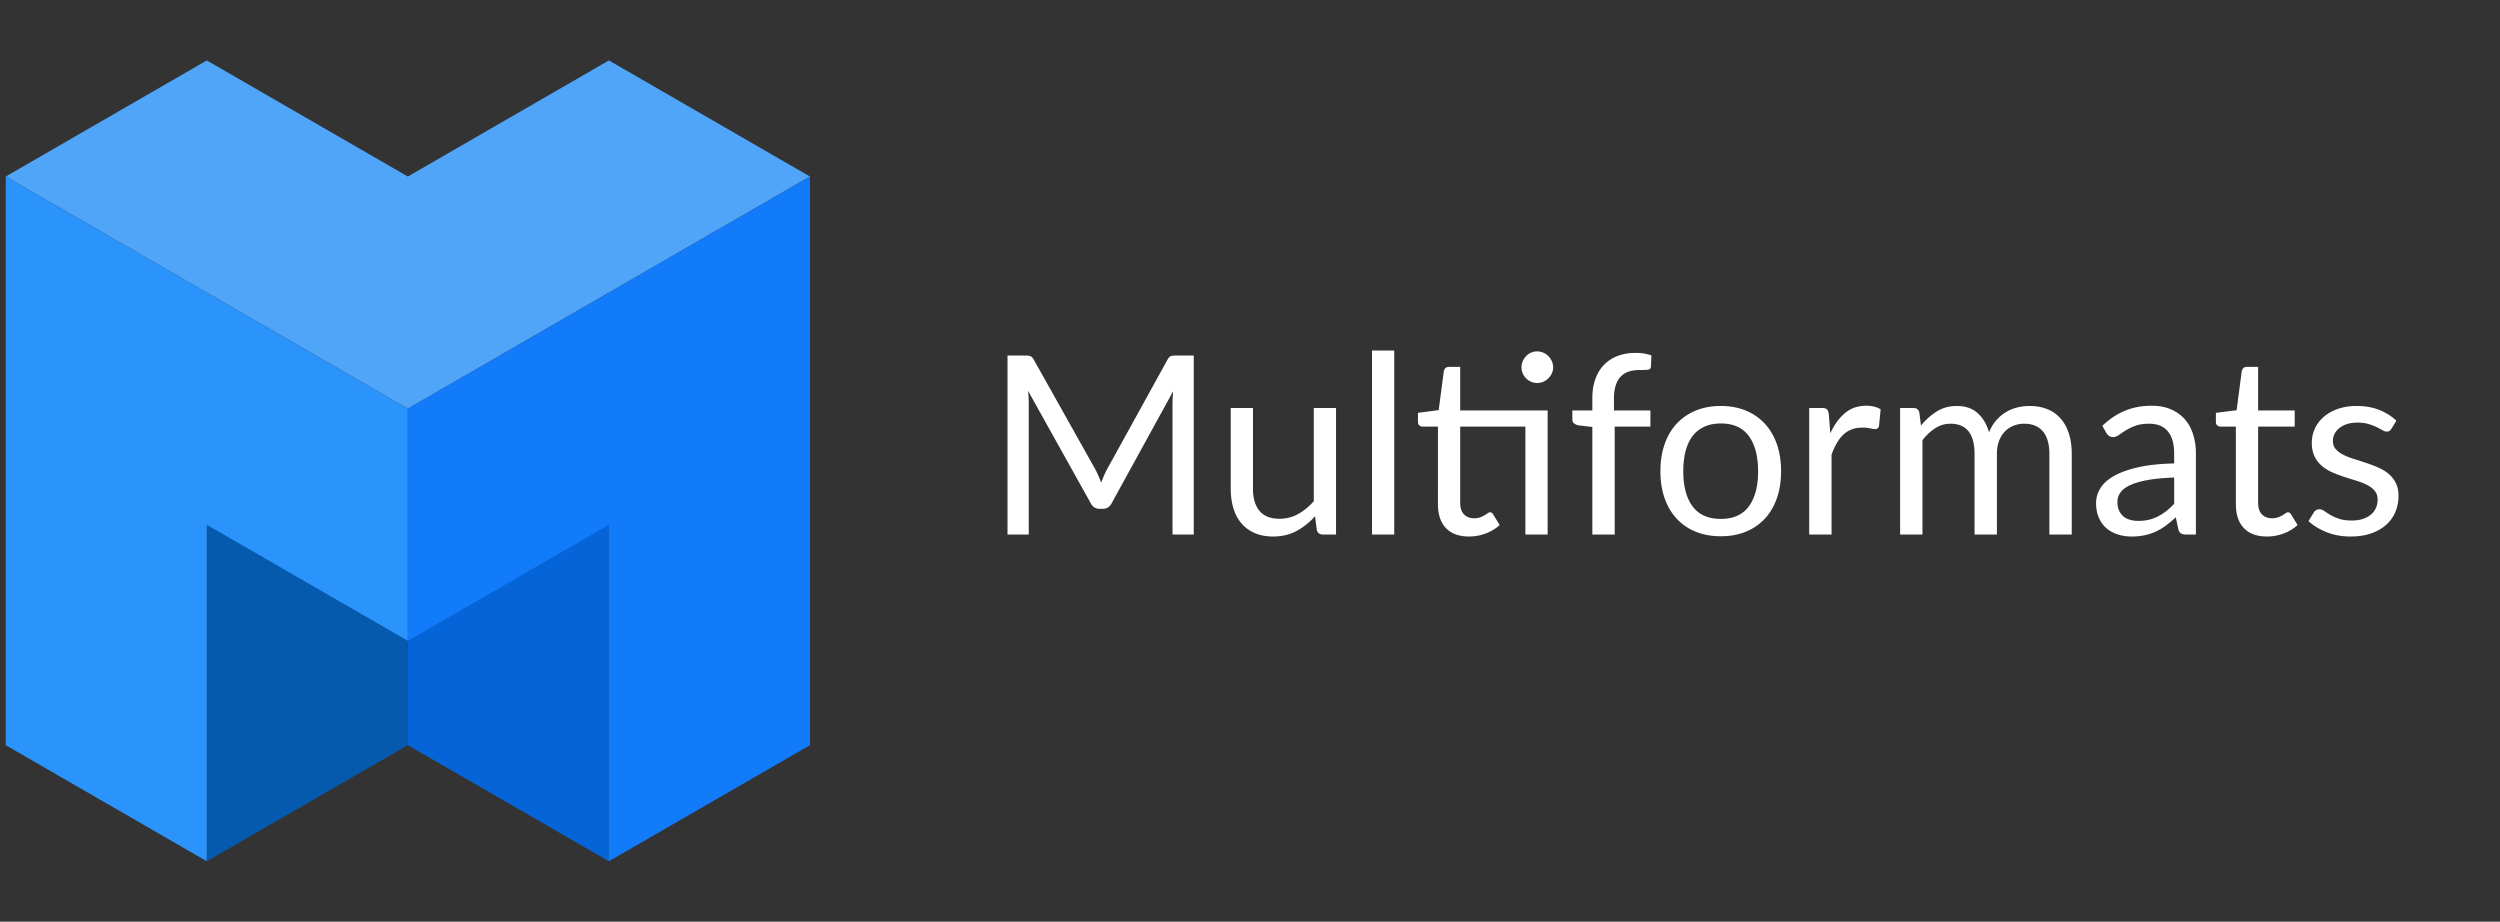 <svg id="Layer_1" xmlns="http://www.w3.org/2000/svg" viewBox="0 0 1226 452"><rect x="0" y="0" width="1226" height="452" fill="#333333" stroke="none"/><style>.st0{fill:#fff}.st1{fill:#0565d8}.st2{fill:#055aad}.st3{fill:#50a5f9}.st4{fill:#2b94fc}.st5{fill:#127bf9}</style><path class="st0" d="M585.418 174.347v87.778h-10.413v-64.501c0-.857.03-1.776.092-2.757.062-.979.132-1.979.215-3.001l-30.138 54.884c-.94 1.838-2.369 2.758-4.288 2.758h-1.715c-1.92 0-3.35-.92-4.288-2.758l-30.75-55.129c.245 2.165.367 4.165.367 6.003v64.501h-10.413v-87.778h8.76c1.061 0 1.877.102 2.45.306.571.205 1.122.776 1.653 1.715l30.321 54.026c.49.98.97 2.002 1.439 3.062.47 1.062.908 2.145 1.317 3.248a85.952 85.952 0 0 1 1.286-3.277 33.08 33.08 0 0 1 1.471-3.094l29.77-53.966c.49-.939 1.031-1.51 1.623-1.715.592-.204 1.419-.306 2.481-.306h8.76zm69.771 25.727v62.051h-6.493c-1.553 0-2.533-.754-2.94-2.266l-.857-6.678c-2.695 2.982-5.718 5.381-9.066 7.197-3.349 1.818-7.188 2.727-11.516 2.727-3.39 0-6.381-.562-8.974-1.684-2.594-1.123-4.769-2.705-6.524-4.748-1.756-2.041-3.073-4.512-3.95-7.412-.879-2.898-1.317-6.104-1.317-9.617v-39.571h10.903v39.571c0 4.697 1.072 8.33 3.216 10.904 2.145 2.572 5.421 3.859 9.832 3.859 3.226 0 6.237-.766 9.035-2.299 2.797-1.531 5.38-3.645 7.748-6.34v-45.696h10.903zm28.545-28.178v90.229h-10.903v-90.229h10.903zm75.22 90.229h-10.903v-52.924h-31.976v37.243c0 2.615.633 4.555 1.899 5.82 1.266 1.266 2.899 1.898 4.9 1.898 1.143 0 2.134-.152 2.971-.459s1.562-.643 2.175-1.012c.612-.367 1.133-.703 1.562-1.01s.807-.459 1.134-.459c.571 0 1.081.348 1.531 1.041l3.186 5.207c-1.879 1.756-4.146 3.135-6.8 4.135-2.655 1-5.391 1.5-8.208 1.5-4.9 0-8.668-1.367-11.302-4.104s-3.951-6.678-3.951-11.822V209.2h-7.473c-.654 0-1.205-.193-1.654-.582-.449-.388-.674-.989-.674-1.807v-4.35l10.169-1.348 2.511-19.111c.123-.612.398-1.112.827-1.501.429-.388.99-.582 1.685-.582h5.513v21.379h42.879v60.827zm2.695-81.959a6.932 6.932 0 0 1-.643 2.971 8.163 8.163 0 0 1-4.196 4.074c-.94.408-1.94.612-3.002.612a7.237 7.237 0 0 1-2.971-.612 7.938 7.938 0 0 1-4.073-4.074 7.215 7.215 0 0 1-.612-2.971c0-1.062.203-2.072.612-3.032a8.143 8.143 0 0 1 1.653-2.512 7.721 7.721 0 0 1 2.42-1.685 7.234 7.234 0 0 1 2.971-.612c1.062 0 2.062.205 3.002.612a7.995 7.995 0 0 1 2.48 1.685 8.359 8.359 0 0 1 1.716 2.512c.43.96.643 1.97.643 3.032zm19.235 81.959v-52.741l-6.86-.796c-.857-.204-1.562-.521-2.113-.949-.552-.429-.827-1.051-.827-1.868v-4.472h9.801v-6.004c0-3.553.5-6.707 1.501-9.464 1-2.756 2.429-5.084 4.288-6.983 1.857-1.899 4.094-3.338 6.707-4.318s5.554-1.47 8.821-1.47c2.776 0 5.329.409 7.656 1.225l-.245 5.452c-.082.98-.623 1.512-1.623 1.593-1.001.082-2.338.123-4.012.123-1.879 0-3.584.244-5.115.734s-2.849 1.286-3.951 2.39c-1.103 1.103-1.95 2.552-2.542 4.349-.592 1.798-.888 4.022-.888 6.677v5.697h17.887v7.901h-17.52v52.924h-10.965zm63.031-63.032c4.533 0 8.616.757 12.251 2.267 3.635 1.512 6.738 3.655 9.311 6.432 2.573 2.778 4.543 6.137 5.911 10.077 1.368 3.941 2.053 8.34 2.053 13.2 0 4.9-.685 9.311-2.053 13.232-1.368 3.92-3.338 7.27-5.911 10.045-2.572 2.777-5.676 4.912-9.311 6.402s-7.718 2.234-12.251 2.234c-4.574 0-8.688-.744-12.343-2.234-3.655-1.49-6.769-3.625-9.342-6.402-2.572-2.775-4.543-6.125-5.911-10.045-1.368-3.922-2.052-8.332-2.052-13.232 0-4.859.684-9.258 2.052-13.2 1.368-3.94 3.339-7.299 5.911-10.077 2.573-2.776 5.687-4.92 9.342-6.432 3.655-1.51 7.769-2.267 12.343-2.267zm0 55.376c6.126 0 10.698-2.053 13.722-6.156 3.021-4.104 4.532-9.832 4.532-17.182 0-7.391-1.511-13.15-4.532-17.275-3.023-4.124-7.596-6.187-13.722-6.187-3.104 0-5.81.531-8.116 1.593a15.08 15.08 0 0 0-5.758 4.594c-1.531 2.002-2.676 4.462-3.431 7.382-.756 2.92-1.133 6.217-1.133 9.893 0 7.35 1.521 13.078 4.563 17.182 3.042 4.103 7.667 6.156 13.875 6.156zm53.658-41.961c1.96-4.246 4.369-7.564 7.229-9.954 2.857-2.389 6.349-3.583 10.475-3.583 1.306 0 2.562.144 3.767.429 1.204.286 2.276.735 3.216 1.348l-.796 8.147c-.245 1.021-.857 1.531-1.838 1.531-.572 0-1.409-.123-2.512-.368s-2.349-.367-3.736-.367c-1.96 0-3.706.286-5.237.857-1.531.572-2.9 1.42-4.104 2.542-1.204 1.124-2.287 2.512-3.246 4.166-.96 1.653-1.828 3.543-2.604 5.666v39.203h-10.965v-62.051h6.248c1.185 0 2.001.225 2.45.674.449.45.756 1.226.919 2.328l.734 9.432zm34.241 49.617v-62.051h6.555c1.552 0 2.512.756 2.879 2.267l.796 6.37c2.287-2.817 4.859-5.124 7.719-6.922 2.857-1.796 6.166-2.695 9.923-2.695 4.166 0 7.544 1.164 10.138 3.492 2.594 2.327 4.462 5.473 5.605 9.434.897-2.246 2.052-4.186 3.461-5.819 1.409-1.633 2.991-2.98 4.747-4.043 1.756-1.062 3.624-1.838 5.604-2.328s3.991-.735 6.034-.735c3.267 0 6.176.521 8.729 1.562 2.552 1.041 4.717 2.563 6.493 4.563 1.776 2.001 3.134 4.462 4.073 7.381.939 2.921 1.409 6.259 1.409 10.016v39.509h-10.965v-39.509c0-4.859-1.062-8.545-3.185-11.057-2.124-2.512-5.188-3.768-9.188-3.768-1.798 0-3.502.317-5.115.95a12.34 12.34 0 0 0-4.257 2.787c-1.226 1.225-2.196 2.767-2.91 4.625-.715 1.858-1.071 4.012-1.071 6.462v39.509h-10.965v-39.509c0-4.981-1.001-8.698-3.002-11.148s-4.921-3.676-8.76-3.676c-2.695 0-5.187.726-7.473 2.175-2.288 1.45-4.391 3.421-6.31 5.911v46.248h-10.964zm99.172-53.292c3.431-3.308 7.126-5.778 11.088-7.412 3.96-1.633 8.351-2.45 13.17-2.45 3.471 0 6.554.572 9.249 1.715 2.695 1.145 4.962 2.736 6.8 4.778s3.226 4.513 4.165 7.412 1.409 6.085 1.409 9.556v39.693h-4.839c-1.062 0-1.879-.172-2.451-.52s-1.021-1.031-1.347-2.053l-1.226-5.881a60.411 60.411 0 0 1-4.778 4.012 27.33 27.33 0 0 1-4.9 2.941 26.66 26.66 0 0 1-5.482 1.838c-1.939.428-4.094.643-6.462.643-2.41 0-4.677-.336-6.8-1.01s-3.972-1.686-5.543-3.033c-1.573-1.348-2.818-3.053-3.737-5.115-.918-2.061-1.378-4.502-1.378-7.32 0-2.449.674-4.807 2.021-7.074 1.348-2.266 3.532-4.277 6.555-6.033 3.021-1.756 6.962-3.195 11.822-4.318 4.859-1.123 10.821-1.766 17.887-1.93v-4.839c0-4.818-1.042-8.463-3.124-10.935-2.083-2.47-5.126-3.706-9.128-3.706-2.694 0-4.951.337-6.769 1.011s-3.39 1.431-4.717 2.267a84.82 84.82 0 0 0-3.43 2.267c-.96.674-1.909 1.011-2.849 1.011-.735 0-1.368-.193-1.898-.582a5.34 5.34 0 0 1-1.348-1.439l-1.96-3.494zm35.223 25.36c-5.023.164-9.302.561-12.833 1.193-3.533.635-6.412 1.461-8.638 2.482-2.226 1.02-3.839 2.225-4.839 3.613a7.77 7.77 0 0 0-1.501 4.656c0 1.633.266 3.041.797 4.227.53 1.184 1.256 2.154 2.174 2.908.919.756 2.001 1.309 3.247 1.654 1.245.348 2.582.521 4.012.521 1.919 0 3.676-.193 5.269-.582s3.093-.949 4.502-1.686c1.409-.734 2.757-1.611 4.043-2.633s2.542-2.186 3.768-3.492v-12.861zm45.514 28.912c-4.9 0-8.668-1.367-11.302-4.104s-3.951-6.678-3.951-11.822V209.2h-7.473c-.654 0-1.205-.193-1.654-.582-.449-.388-.674-.989-.674-1.807v-4.35l10.169-1.286 2.511-19.173c.123-.612.398-1.112.827-1.501.429-.388.99-.582 1.685-.582h5.513v21.379h17.948v7.901h-17.948v37.243c0 2.615.633 4.555 1.899 5.82 1.266 1.266 2.899 1.898 4.9 1.898 1.143 0 2.134-.152 2.971-.459s1.562-.643 2.175-1.012c.612-.367 1.133-.703 1.562-1.01s.807-.459 1.134-.459c.571 0 1.081.348 1.531 1.041l3.186 5.207c-1.879 1.756-4.146 3.135-6.8 4.135a23.074 23.074 0 0 1-8.209 1.502zm61.008-52.802c-.489.899-1.246 1.348-2.267 1.348-.612 0-1.307-.224-2.082-.674a49.244 49.244 0 0 0-2.849-1.501c-1.124-.551-2.461-1.061-4.012-1.531-1.553-.469-3.391-.704-5.514-.704-1.837 0-3.491.235-4.961.704-1.471.471-2.727 1.113-3.768 1.93s-1.838 1.767-2.389 2.849a7.64 7.64 0 0 0-.827 3.522c0 1.592.459 2.92 1.378 3.981.919 1.062 2.134 1.981 3.645 2.756 1.511.776 3.226 1.461 5.146 2.053 1.919.592 3.89 1.224 5.911 1.898s3.991 1.42 5.911 2.236c1.919.818 3.635 1.838 5.146 3.062s2.726 2.727 3.645 4.502c.919 1.777 1.379 3.912 1.379 6.402 0 2.859-.512 5.504-1.531 7.932-1.021 2.43-2.533 4.533-4.533 6.311-2.002 1.775-4.452 3.176-7.351 4.195-2.9 1.02-6.248 1.531-10.046 1.531-4.329 0-8.25-.705-11.761-2.113-3.513-1.408-6.493-3.217-8.943-5.422l2.572-4.164c.326-.531.714-.939 1.164-1.225.449-.287 1.021-.43 1.715-.43.735 0 1.511.285 2.328.857a48.259 48.259 0 0 0 2.971 1.898c1.164.695 2.582 1.328 4.257 1.9s3.757.857 6.248.857c2.123 0 3.982-.277 5.574-.828 1.593-.551 2.92-1.295 3.982-2.236 1.061-.938 1.847-2.02 2.357-3.246.511-1.225.767-2.531.767-3.92 0-1.715-.46-3.133-1.379-4.258-.919-1.121-2.134-2.082-3.645-2.879-1.512-.795-3.237-1.49-5.176-2.082a371.19 371.19 0 0 1-5.942-1.869 66.818 66.818 0 0 1-5.941-2.234c-1.94-.838-3.666-1.889-5.176-3.156-1.512-1.264-2.727-2.827-3.645-4.685-.919-1.857-1.379-4.113-1.379-6.769 0-2.368.49-4.646 1.471-6.83.979-2.185 2.408-4.104 4.287-5.758 1.878-1.654 4.186-2.972 6.922-3.951 2.735-.98 5.859-1.471 9.372-1.471 4.083 0 7.749.644 10.996 1.93 3.246 1.287 6.054 3.054 8.422 5.299l-2.449 3.983z"/><path class="st1" d="M200 200.415v165.02l98.597 56.925V257.34z"/><path class="st2" d="M101.403 257.34v165.02L200 365.435v-165.02z"/><path class="st3" d="M298.597 29.64L200 86.565 101.403 29.64 2.806 86.565l98.597 56.925L200 200.415l98.597-56.925 98.597-56.925z"/><path class="st4" d="M101.403 143.49L2.806 86.565v278.87l98.597 56.925V257.34L200 314.265v-113.85z"/><path class="st5" d="M298.597 143.49L200 200.415v113.85l98.597-56.925v165.02l98.597-56.925V86.565z"/></svg>